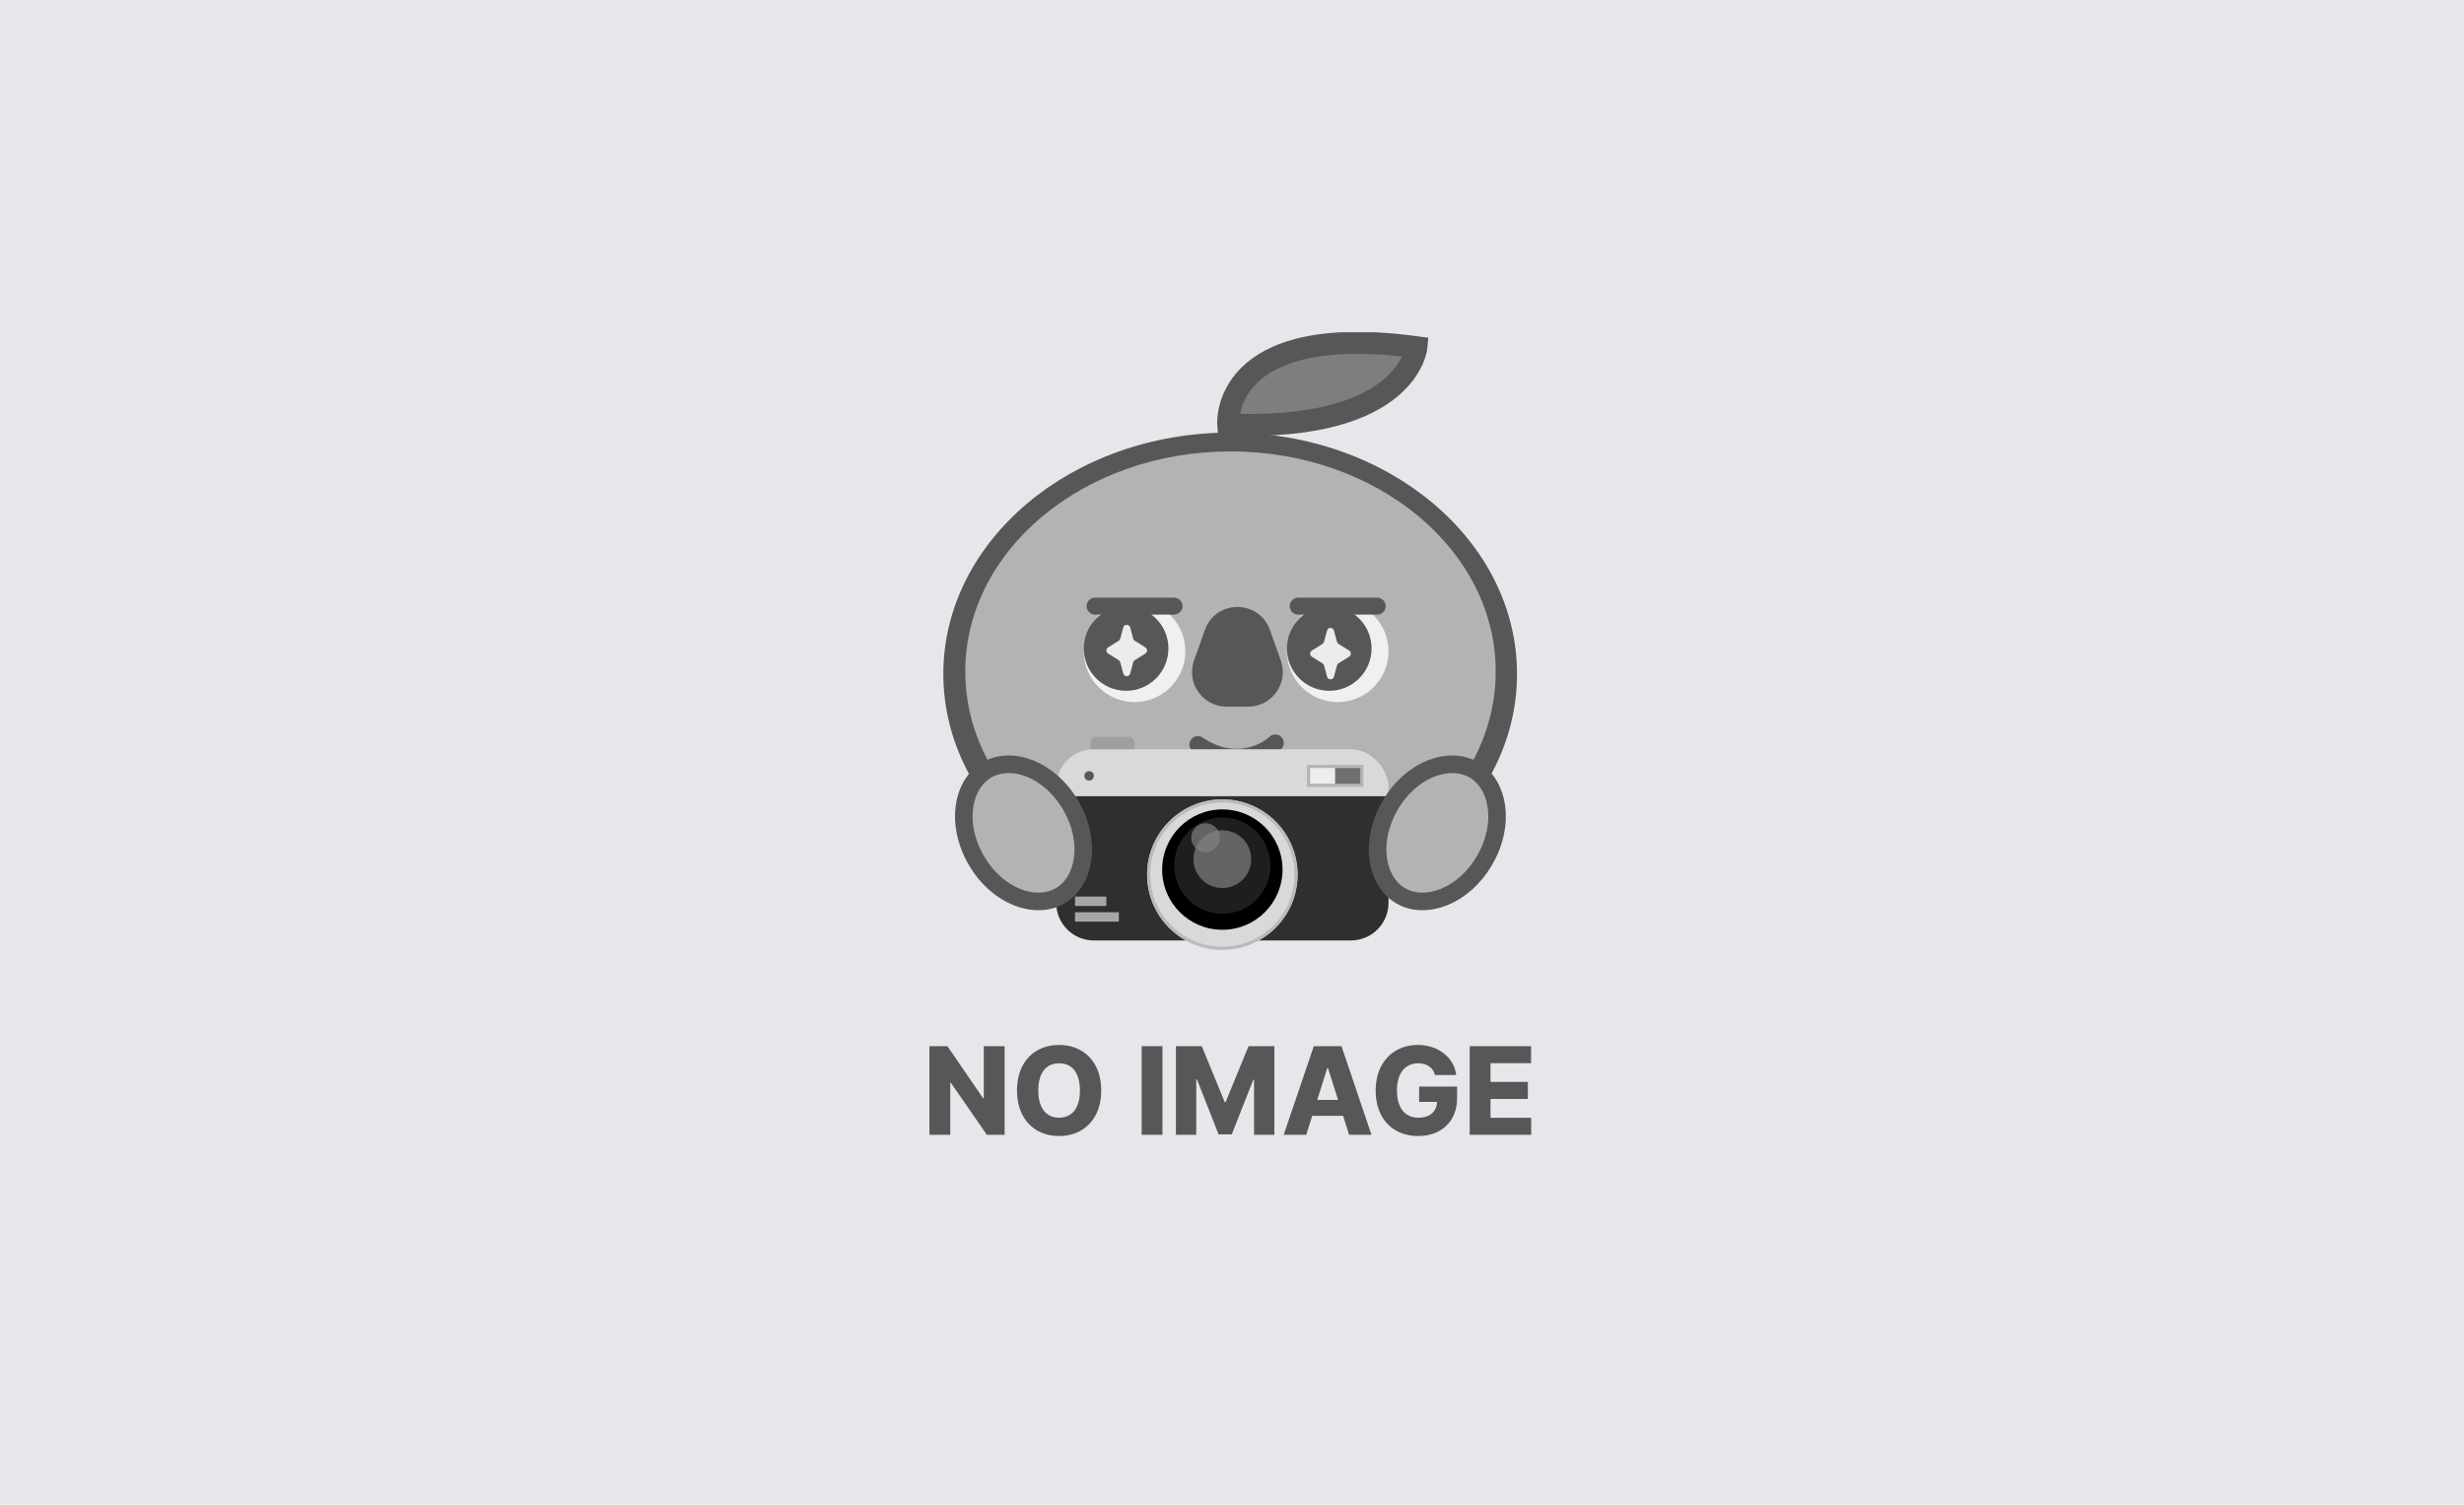 <svg width="4716" height="2880" viewBox="0 0 4716 2880" fill="none" xmlns="http://www.w3.org/2000/svg">
<rect width="4716" height="2880" fill="#E5E7EB"/>
<g clip-path="url(#clip0_3405_2821)">
<path d="M2350.69 812.48C2350.69 812.48 2335 613.715 2711.01 664.514C2711.01 664.514 2695.74 826.056 2350.69 812.48Z" fill="#7E7E7E" stroke="#575757" stroke-width="42" stroke-miterlimit="10"/>
<ellipse cx="2354.52" cy="1290" rx="549" ry="462" fill="#575757"/>
<ellipse cx="2355.12" cy="1285.2" rx="507.6" ry="421.2" fill="#B3B3B3"/>
<circle cx="2560.32" cy="1246.56" r="97.2" fill="#F0F0F0"/>
<circle cx="2544.12" cy="1241.15" r="81" fill="#575757"/>
<circle cx="2171.52" cy="1246.56" r="97.2" fill="#F0F0F0"/>
<circle cx="2155.32" cy="1241.15" r="81" fill="#575757"/>
<path d="M2484.72 1160.15H2635.92" stroke="#575757" stroke-width="32.4" stroke-linecap="round"/>
<path d="M2095.92 1160.15H2247.12" stroke="#575757" stroke-width="32.4" stroke-linecap="round"/>
<path d="M2306.16 1205.67C2326.96 1147.11 2409.78 1147.11 2430.59 1205.67L2451.42 1264.3C2466.69 1307.28 2434.82 1352.43 2389.2 1352.43H2347.54C2301.93 1352.43 2270.05 1307.28 2285.32 1264.3L2306.16 1205.67Z" fill="#575757"/>
<path d="M2440.91 1421.95C2419.36 1442.12 2359.53 1470.97 2292.66 1424.97" stroke="#575757" stroke-width="32.4" stroke-linecap="round"/>
<rect x="2021.52" y="1434" width="636" height="366" rx="72" fill="#D9D9D9"/>
<path d="M2021.52 1524H2657.52V1728C2657.52 1767.76 2625.28 1800 2585.52 1800H2093.52C2053.75 1800 2021.52 1767.76 2021.52 1728V1524Z" fill="#2F2F2F"/>
<g filter="url(#filter0_dd_3405_2821)">
<circle cx="2339.52" cy="1626" r="144" fill="#D9D9D9"/>
<circle cx="2339.52" cy="1626" r="141" stroke="#BABABA" stroke-width="6"/>
</g>
<g filter="url(#filter1_dd_3405_2821)">
<circle cx="2339.52" cy="1626" r="115.2" fill="black"/>
</g>
<g filter="url(#filter2_dd_3405_2821)">
<circle cx="2339.52" cy="1626" r="92.16" fill="#1F1D1D"/>
</g>
<g opacity="0.7" filter="url(#filter3_dd_3405_2821)">
<circle cx="2339.52" cy="1626" r="55.296" fill="#818080"/>
</g>
<g opacity="0.7" filter="url(#filter4_dd_3405_2821)">
<circle cx="2307.6" cy="1594.08" r="27.648" fill="#818080"/>
</g>
<rect opacity="0.7" x="2057.52" y="1716" width="60" height="18" fill="#D9D9D9"/>
<path d="M2087.52 1422C2087.52 1415.37 2092.89 1410 2099.52 1410H2159.52C2166.15 1410 2171.52 1415.37 2171.52 1422V1434H2087.52V1422Z" fill="#9F9F9F"/>
<rect x="2501.52" y="1464" width="108" height="42" fill="#B4B4B4"/>
<rect x="2507.52" y="1470" width="48" height="30" fill="#EDEDED"/>
<rect x="2555.52" y="1470" width="48" height="30" fill="#707070"/>
<rect opacity="0.7" x="2057.52" y="1746" width="84" height="18" fill="#D9D9D9"/>
<circle cx="2084.52" cy="1485" r="9" fill="#575757"/>
<path d="M2149.89 1200.88C2151.7 1194.09 2161.34 1194.09 2163.15 1200.88L2168.87 1222.38C2169.32 1224.06 2170.38 1225.51 2171.86 1226.43L2192.24 1239.19C2196.53 1241.87 2196.53 1248.12 2192.24 1250.81L2171.86 1263.57C2170.38 1264.49 2169.32 1265.94 2168.87 1267.62L2163.15 1289.11C2161.34 1295.9 2151.7 1295.9 2149.89 1289.11L2144.17 1267.62C2143.72 1265.94 2142.65 1264.49 2141.18 1263.57L2120.8 1250.81C2116.51 1248.12 2116.51 1241.87 2120.8 1239.19L2141.18 1226.43C2142.65 1225.51 2143.72 1224.06 2144.17 1222.38L2149.89 1200.88Z" fill="#ECECEC"/>
<path d="M2539.89 1206.88C2541.7 1200.09 2551.34 1200.09 2553.15 1206.88L2558.87 1228.38C2559.32 1230.06 2560.38 1231.51 2561.86 1232.43L2582.24 1245.19C2586.53 1247.87 2586.53 1254.12 2582.24 1256.81L2561.86 1269.57C2560.38 1270.49 2559.32 1271.94 2558.87 1273.62L2553.15 1295.11C2551.34 1301.9 2541.7 1301.9 2539.89 1295.11L2534.17 1273.62C2533.72 1271.94 2532.65 1270.49 2531.18 1269.57L2510.8 1256.81C2506.51 1254.12 2506.51 1247.87 2510.8 1245.19L2531.18 1232.43C2532.65 1231.51 2533.72 1230.06 2534.17 1228.38L2539.89 1206.88Z" fill="#ECECEC"/>
<path d="M2680.9 1714.58C2634.16 1687.39 2619.77 1611.65 2660.58 1541.48C2701.4 1471.3 2774.36 1446.37 2821.1 1473.56C2867.84 1500.75 2882.23 1576.49 2841.42 1646.66C2800.6 1716.83 2727.64 1741.76 2680.9 1714.58Z" fill="#B3B3B3" stroke="#575757" stroke-width="33.6" stroke-linejoin="round"/>
<path d="M2029.1 1714.58C2075.84 1687.39 2090.23 1611.65 2049.42 1541.48C2008.6 1471.3 1935.64 1446.37 1888.9 1473.56C1842.16 1500.75 1827.77 1576.49 1868.58 1646.66C1909.4 1716.83 1982.36 1741.76 2029.1 1714.58Z" fill="#B3B3B3" stroke="#575757" stroke-width="33.6" stroke-linejoin="round"/>
<path d="M1922.8 2002.31V2172H1888.81L1819.91 2072.39H1818.73V2172H1778.89V2002.31H1813.34L1881.55 2101.92H1882.95V2002.31H1922.8ZM2107.72 2087.15C2107.72 2143.17 2072.56 2174.34 2027.09 2174.34C1981.39 2174.34 1946.47 2142.94 1946.47 2087.15C1946.47 2031.14 1981.39 1999.97 2027.09 1999.97C2072.56 1999.97 2107.72 2031.14 2107.72 2087.15ZM2066.94 2087.15C2066.94 2053.4 2051.94 2035.12 2027.09 2035.12C2002.25 2035.12 1987.25 2053.4 1987.25 2087.15C1987.25 2120.9 2002.25 2139.19 2027.09 2139.19C2051.94 2139.19 2066.94 2120.9 2066.94 2087.15ZM2224.91 2002.31V2172H2185.06V2002.31H2224.91ZM2250.69 2002.31H2300.14L2343.97 2109.19H2345.84L2389.67 2002.31H2439.12V2172H2400.22V2066.53H2398.81L2357.56 2171.06H2332.25L2291 2066.06H2289.59V2172H2250.69V2002.31ZM2500.06 2172H2456.94L2514.59 2002.31H2567.56L2624.98 2172H2582.09L2570.61 2135.67H2511.55L2500.06 2172ZM2521.16 2105.2H2561L2541.78 2044.26H2540.38L2521.16 2105.2ZM2746.62 2057.62C2742.64 2043.33 2731.16 2035.12 2714.52 2035.12C2689.67 2035.12 2673.73 2053.87 2673.73 2086.92C2673.73 2120.2 2688.73 2139.19 2714.52 2139.19C2737.13 2139.19 2749.91 2127.35 2750.38 2108.95H2716.16V2079.65H2788.81V2101.92C2788.81 2147.15 2757.64 2174.34 2714.28 2174.34C2665.77 2174.34 2632.95 2141.06 2632.95 2087.39C2632.95 2031.84 2668.58 1999.97 2713.58 1999.97C2752.72 1999.97 2782.95 2023.87 2787.17 2057.62H2746.62ZM2812.95 2172V2002.31H2930.38V2034.89H2852.8V2070.75H2924.28V2103.33H2852.8V2139.42H2930.61V2172H2812.95Z" fill="#575757"/>
</g>
<defs>
<filter id="filter0_dd_3405_2821" x="2171.52" y="1482" width="336" height="336" filterUnits="userSpaceOnUse" color-interpolation-filters="sRGB">
<feFlood flood-opacity="0" result="BackgroundImageFix"/>
<feColorMatrix in="SourceAlpha" type="matrix" values="0 0 0 0 0 0 0 0 0 0 0 0 0 0 0 0 0 0 127 0" result="hardAlpha"/>
<feOffset dy="24"/>
<feGaussianBlur stdDeviation="12"/>
<feComposite in2="hardAlpha" operator="out"/>
<feColorMatrix type="matrix" values="0 0 0 0 0 0 0 0 0 0 0 0 0 0 0 0 0 0 0.25 0"/>
<feBlend mode="normal" in2="BackgroundImageFix" result="effect1_dropShadow_3405_2821"/>
<feColorMatrix in="SourceAlpha" type="matrix" values="0 0 0 0 0 0 0 0 0 0 0 0 0 0 0 0 0 0 127 0" result="hardAlpha"/>
<feOffset dy="24"/>
<feGaussianBlur stdDeviation="12"/>
<feComposite in2="hardAlpha" operator="out"/>
<feColorMatrix type="matrix" values="0 0 0 0 0 0 0 0 0 0 0 0 0 0 0 0 0 0 0.25 0"/>
<feBlend mode="normal" in2="effect1_dropShadow_3405_2821" result="effect2_dropShadow_3405_2821"/>
<feBlend mode="normal" in="SourceGraphic" in2="effect2_dropShadow_3405_2821" result="shape"/>
</filter>
<filter id="filter1_dd_3405_2821" x="2205.12" y="1510.8" width="268.8" height="268.8" filterUnits="userSpaceOnUse" color-interpolation-filters="sRGB">
<feFlood flood-opacity="0" result="BackgroundImageFix"/>
<feColorMatrix in="SourceAlpha" type="matrix" values="0 0 0 0 0 0 0 0 0 0 0 0 0 0 0 0 0 0 127 0" result="hardAlpha"/>
<feOffset dy="19.2"/>
<feGaussianBlur stdDeviation="9.6"/>
<feComposite in2="hardAlpha" operator="out"/>
<feColorMatrix type="matrix" values="0 0 0 0 0 0 0 0 0 0 0 0 0 0 0 0 0 0 0.25 0"/>
<feBlend mode="normal" in2="BackgroundImageFix" result="effect1_dropShadow_3405_2821"/>
<feColorMatrix in="SourceAlpha" type="matrix" values="0 0 0 0 0 0 0 0 0 0 0 0 0 0 0 0 0 0 127 0" result="hardAlpha"/>
<feOffset dy="19.2"/>
<feGaussianBlur stdDeviation="9.6"/>
<feComposite in2="hardAlpha" operator="out"/>
<feColorMatrix type="matrix" values="0 0 0 0 0 0 0 0 0 0 0 0 0 0 0 0 0 0 0.25 0"/>
<feBlend mode="normal" in2="effect1_dropShadow_3405_2821" result="effect2_dropShadow_3405_2821"/>
<feBlend mode="normal" in="SourceGraphic" in2="effect2_dropShadow_3405_2821" result="shape"/>
</filter>
<filter id="filter2_dd_3405_2821" x="2232" y="1533.84" width="215.04" height="215.04" filterUnits="userSpaceOnUse" color-interpolation-filters="sRGB">
<feFlood flood-opacity="0" result="BackgroundImageFix"/>
<feColorMatrix in="SourceAlpha" type="matrix" values="0 0 0 0 0 0 0 0 0 0 0 0 0 0 0 0 0 0 127 0" result="hardAlpha"/>
<feOffset dy="15.36"/>
<feGaussianBlur stdDeviation="7.68"/>
<feComposite in2="hardAlpha" operator="out"/>
<feColorMatrix type="matrix" values="0 0 0 0 0 0 0 0 0 0 0 0 0 0 0 0 0 0 0.25 0"/>
<feBlend mode="normal" in2="BackgroundImageFix" result="effect1_dropShadow_3405_2821"/>
<feColorMatrix in="SourceAlpha" type="matrix" values="0 0 0 0 0 0 0 0 0 0 0 0 0 0 0 0 0 0 127 0" result="hardAlpha"/>
<feOffset dy="15.36"/>
<feGaussianBlur stdDeviation="7.68"/>
<feComposite in2="hardAlpha" operator="out"/>
<feColorMatrix type="matrix" values="0 0 0 0 0 0 0 0 0 0 0 0 0 0 0 0 0 0 0.25 0"/>
<feBlend mode="normal" in2="effect1_dropShadow_3405_2821" result="effect2_dropShadow_3405_2821"/>
<feBlend mode="normal" in="SourceGraphic" in2="effect2_dropShadow_3405_2821" result="shape"/>
</filter>
<filter id="filter3_dd_3405_2821" x="2275.01" y="1570.7" width="129.024" height="129.024" filterUnits="userSpaceOnUse" color-interpolation-filters="sRGB">
<feFlood flood-opacity="0" result="BackgroundImageFix"/>
<feColorMatrix in="SourceAlpha" type="matrix" values="0 0 0 0 0 0 0 0 0 0 0 0 0 0 0 0 0 0 127 0" result="hardAlpha"/>
<feOffset dy="9.216"/>
<feGaussianBlur stdDeviation="4.608"/>
<feComposite in2="hardAlpha" operator="out"/>
<feColorMatrix type="matrix" values="0 0 0 0 0 0 0 0 0 0 0 0 0 0 0 0 0 0 0.25 0"/>
<feBlend mode="normal" in2="BackgroundImageFix" result="effect1_dropShadow_3405_2821"/>
<feColorMatrix in="SourceAlpha" type="matrix" values="0 0 0 0 0 0 0 0 0 0 0 0 0 0 0 0 0 0 127 0" result="hardAlpha"/>
<feOffset dy="9.216"/>
<feGaussianBlur stdDeviation="4.608"/>
<feComposite in2="hardAlpha" operator="out"/>
<feColorMatrix type="matrix" values="0 0 0 0 0 0 0 0 0 0 0 0 0 0 0 0 0 0 0.25 0"/>
<feBlend mode="normal" in2="effect1_dropShadow_3405_2821" result="effect2_dropShadow_3405_2821"/>
<feBlend mode="normal" in="SourceGraphic" in2="effect2_dropShadow_3405_2821" result="shape"/>
</filter>
<filter id="filter4_dd_3405_2821" x="2275.34" y="1566.43" width="64.512" height="64.512" filterUnits="userSpaceOnUse" color-interpolation-filters="sRGB">
<feFlood flood-opacity="0" result="BackgroundImageFix"/>
<feColorMatrix in="SourceAlpha" type="matrix" values="0 0 0 0 0 0 0 0 0 0 0 0 0 0 0 0 0 0 127 0" result="hardAlpha"/>
<feOffset dy="4.608"/>
<feGaussianBlur stdDeviation="2.304"/>
<feComposite in2="hardAlpha" operator="out"/>
<feColorMatrix type="matrix" values="0 0 0 0 0 0 0 0 0 0 0 0 0 0 0 0 0 0 0.25 0"/>
<feBlend mode="normal" in2="BackgroundImageFix" result="effect1_dropShadow_3405_2821"/>
<feColorMatrix in="SourceAlpha" type="matrix" values="0 0 0 0 0 0 0 0 0 0 0 0 0 0 0 0 0 0 127 0" result="hardAlpha"/>
<feOffset dy="4.608"/>
<feGaussianBlur stdDeviation="2.304"/>
<feComposite in2="hardAlpha" operator="out"/>
<feColorMatrix type="matrix" values="0 0 0 0 0 0 0 0 0 0 0 0 0 0 0 0 0 0 0.25 0"/>
<feBlend mode="normal" in2="effect1_dropShadow_3405_2821" result="effect2_dropShadow_3405_2821"/>
<feBlend mode="normal" in="SourceGraphic" in2="effect2_dropShadow_3405_2821" result="shape"/>
</filter>
<clipPath id="clip0_3405_2821">
<rect width="1878" height="1594" fill="white" transform="translate(1416 636)"/>
</clipPath>
</defs>
</svg>
